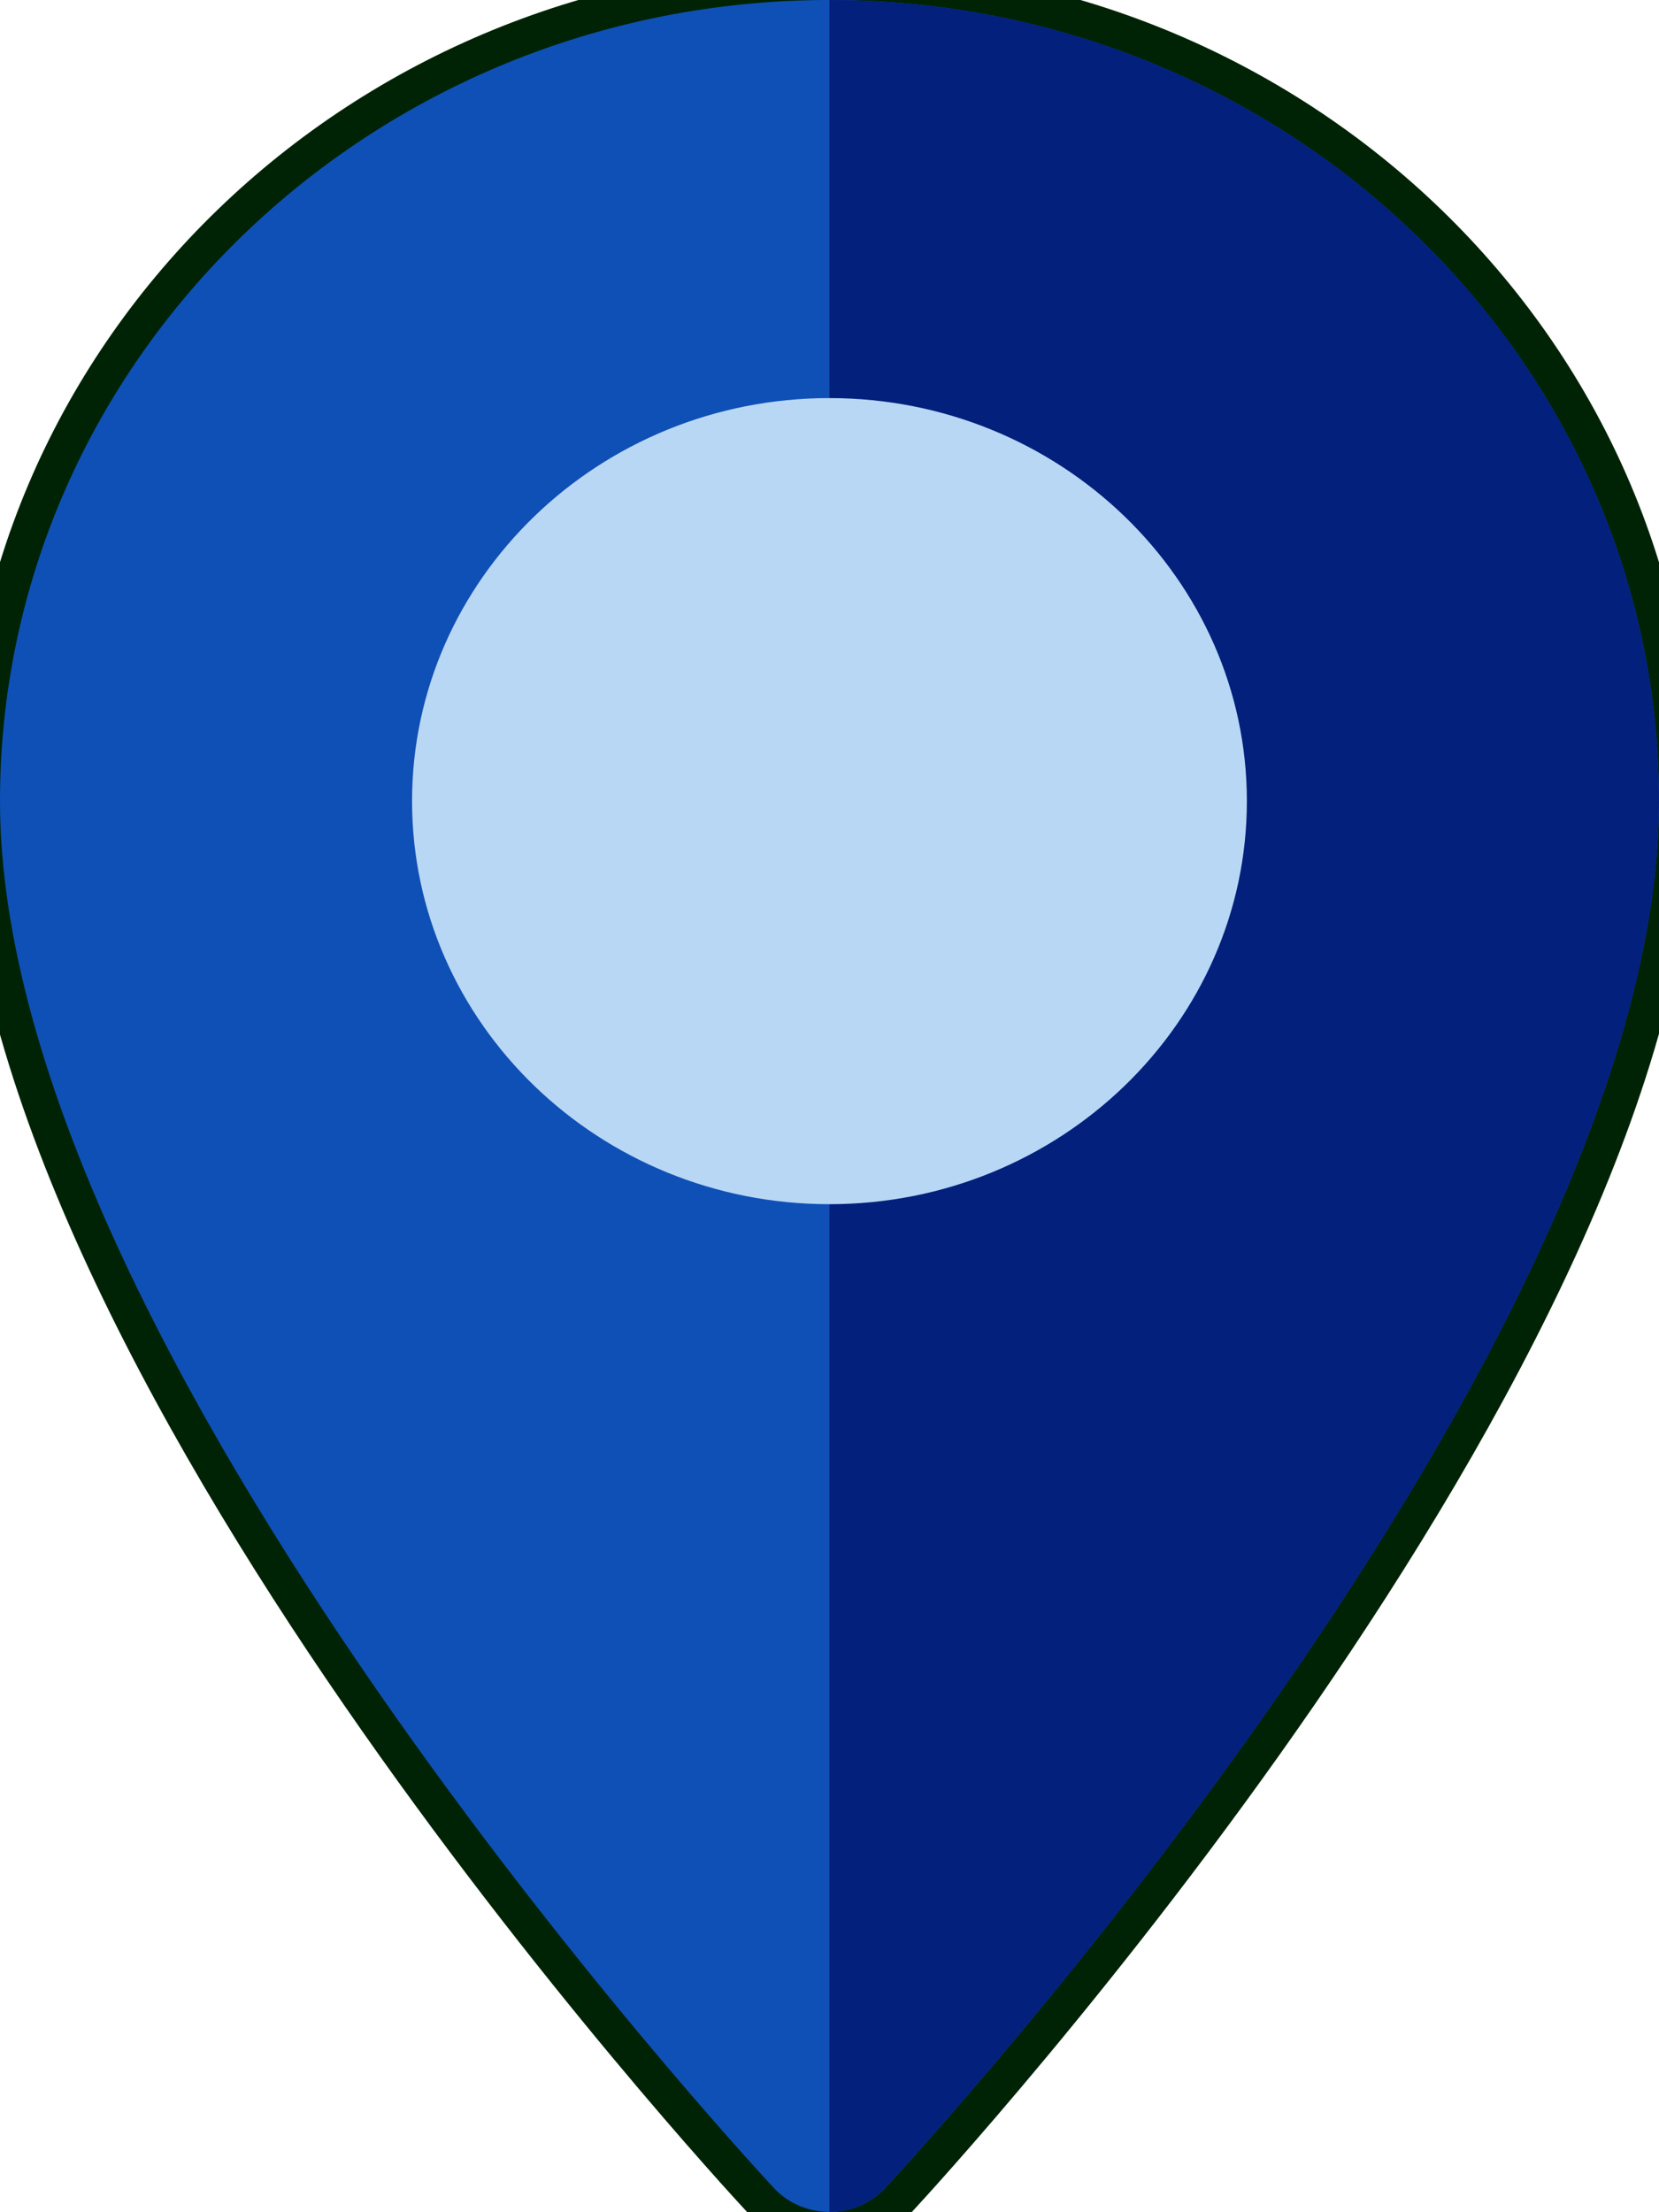 <?xml version="1.0" encoding="utf-8"?>
<!-- Generator: Adobe Illustrator 16.0.0, SVG Export Plug-In . SVG Version: 6.00 Build 0)  -->
<!DOCTYPE svg PUBLIC "-//W3C//DTD SVG 1.1//EN" "http://www.w3.org/Graphics/SVG/1.1/DTD/svg11.dtd">
<svg version="1.1" id="Layer_1" xmlns="http://www.w3.org/2000/svg" xmlns:xlink="http://www.w3.org/1999/xlink" x="0px" y="0px"
	 width="23.102px" height="30.8px" viewBox="0 0 23.102 30.8" enable-background="new 0 0 23.102 30.8" xml:space="preserve">
<g>
	<path fill="#0F50B7" d="M11.551,31.048c-0.365,0-0.713-0.149-0.957-0.412C10.151,30.161-0.25,18.885-0.25,11.154
		c0-6.288,5.293-11.403,11.8-11.403c6.508,0,11.802,5.116,11.802,11.403c0,7.706-10.4,19.005-10.843,19.482
		C12.264,30.899,11.915,31.048,11.551,31.048z"/>
	<path fill="#002305" d="M11.55,0c6.37,0,11.552,5.005,11.552,11.153c0,7.635-10.338,18.84-10.776,19.313
		c-0.206,0.222-0.491,0.332-0.775,0.332c-0.284,0-0.568-0.11-0.774-0.332C10.337,29.994,0,18.789,0,11.154C0,5.004,5.182,0,11.55,0
		 M11.55-0.5C4.906-0.5-0.5,4.728-0.5,11.154c0,7.828,10.465,19.174,10.91,19.653c0.291,0.313,0.707,0.491,1.14,0.491
		c0.434,0,0.85-0.179,1.141-0.491c0.445-0.481,10.91-11.851,10.91-19.653C23.602,4.728,18.196-0.5,11.55-0.5L11.55-0.5z"/>
</g>
<path fill="#03207C" d="M23.102,11.154C23.102,5.004,17.92,0,11.55,0v30.8c0.284,0,0.567-0.111,0.774-0.334
	C12.764,29.994,23.102,18.789,23.102,11.154z"/>
<path fill="#B8D7F4" d="M11.55,16.767c-3.204,0-5.812-2.518-5.812-5.613c0-3.094,2.607-5.611,5.812-5.611s5.813,2.518,5.813,5.611
	C17.363,14.249,14.754,16.767,11.55,16.767z"/>
</svg>
